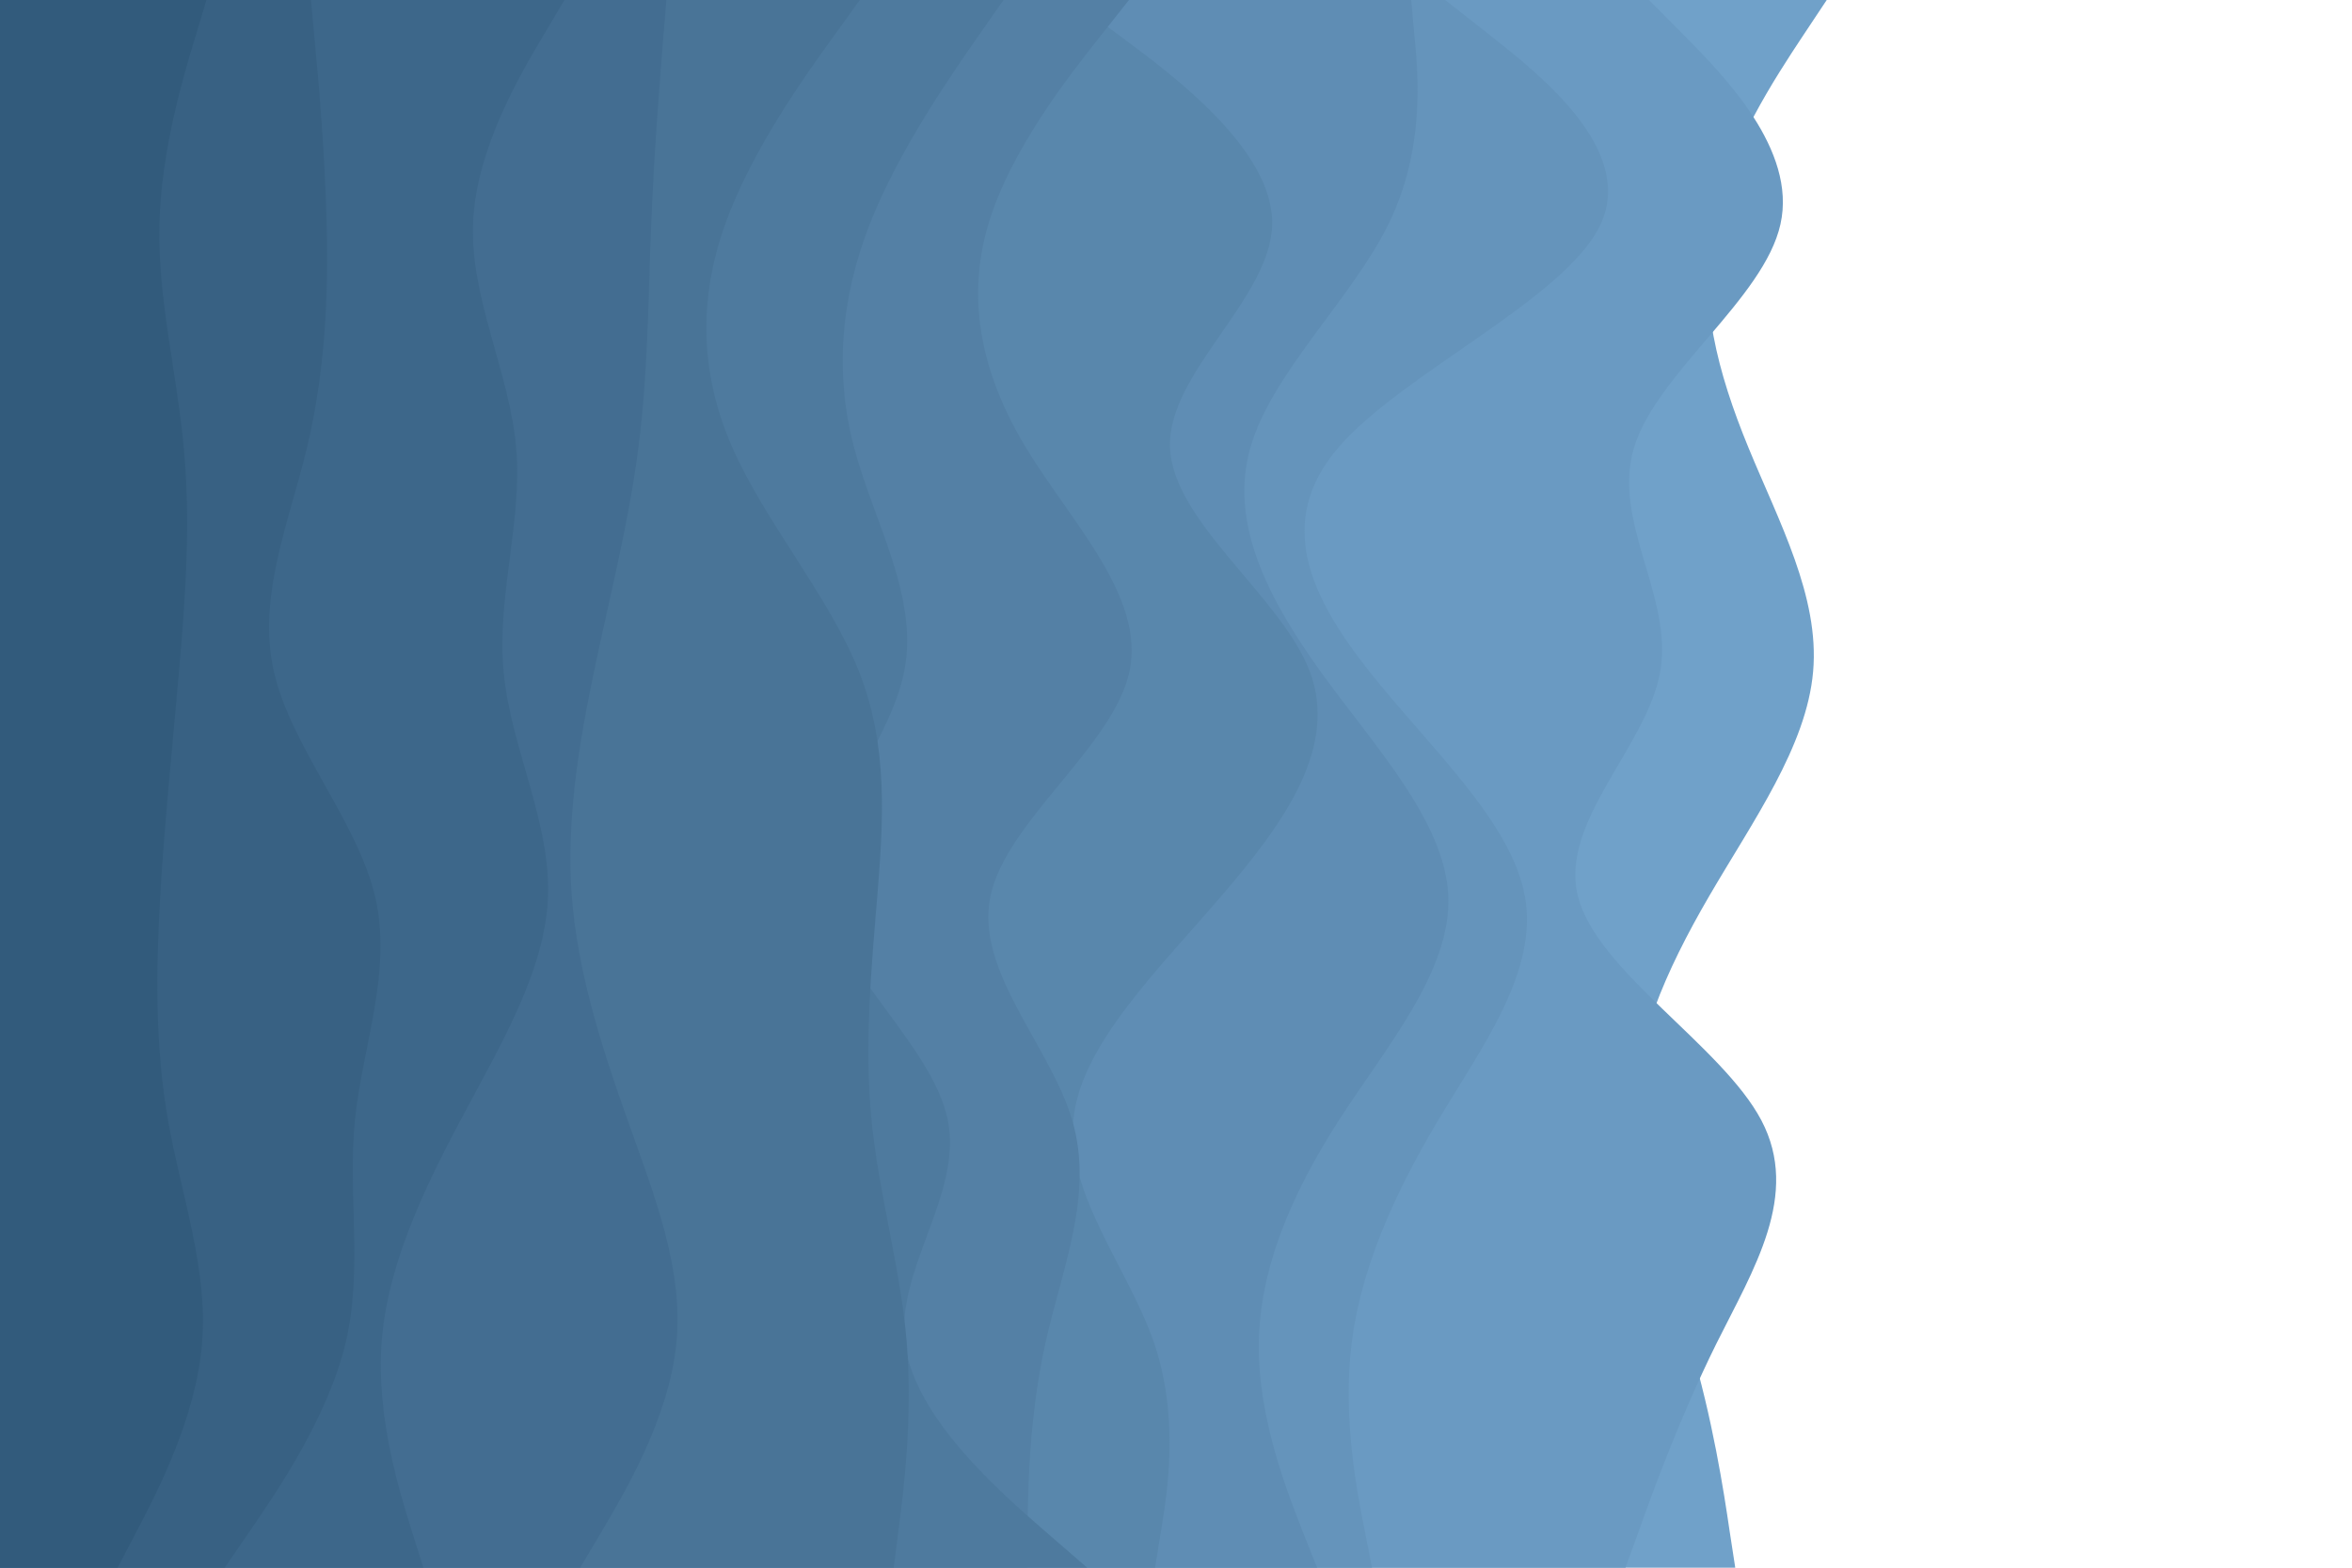 <svg id="visual" viewBox="0 0 900 600" width="900" height="600" xmlns="http://www.w3.org/2000/svg" xmlns:xlink="http://www.w3.org/1999/xlink" version="1.1"><path d="M699 0L689.5 14.3C680 28.7 661 57.3 655.3 85.8C649.7 114.3 657.3 142.7 669 171.2C680.7 199.7 696.3 228.3 693.8 257C691.3 285.7 670.7 314.3 654 343C637.3 371.7 624.7 400.3 624.8 428.8C625 457.3 638 485.7 646.7 514.2C655.3 542.7 659.7 571.3 661.8 585.7L664 600L0 600L0 585.7C0 571.3 0 542.7 0 514.2C0 485.7 0 457.3 0 428.8C0 400.3 0 371.7 0 343C0 314.3 0 285.7 0 257C0 228.3 0 199.7 0 171.2C0 142.7 0 114.3 0 85.8C0 57.3 0 28.7 0 14.3L0 0Z" fill="#70a1c9"></path><path d="M631 0L645.2 14.3C659.3 28.7 687.7 57.3 681.3 85.8C675 114.3 634 142.7 625.3 171.2C616.7 199.7 640.3 228.3 635.3 257C630.3 285.7 596.7 314.3 603.8 343C611 371.7 659 400.3 674 428.8C689 457.3 671 485.7 656.8 514.2C642.7 542.7 632.3 571.3 627.2 585.7L622 600L0 600L0 585.7C0 571.3 0 542.7 0 514.2C0 485.7 0 457.3 0 428.8C0 400.3 0 371.7 0 343C0 314.3 0 285.7 0 257C0 228.3 0 199.7 0 171.2C0 142.7 0 114.3 0 85.8C0 57.3 0 28.7 0 14.3L0 0Z" fill="#6a9ac2"></path><path d="M553 0L571.2 14.3C589.3 28.7 625.7 57.3 612.5 85.8C599.3 114.3 536.7 142.7 512.2 171.2C487.7 199.7 501.3 228.3 524 257C546.7 285.7 578.3 314.3 583.5 343C588.7 371.7 567.3 400.3 550.3 428.8C533.3 457.3 520.7 485.7 517.2 514.2C513.7 542.7 519.3 571.3 522.2 585.7L525 600L0 600L0 585.7C0 571.3 0 542.7 0 514.2C0 485.7 0 457.3 0 428.8C0 400.3 0 371.7 0 343C0 314.3 0 285.7 0 257C0 228.3 0 199.7 0 171.2C0 142.7 0 114.3 0 85.8C0 57.3 0 28.7 0 14.3L0 0Z" fill="#6594bb"></path><path d="M540 0L541.3 14.3C542.7 28.7 545.3 57.3 531.3 85.8C517.3 114.3 486.7 142.7 478.5 171.2C470.3 199.7 484.7 228.3 505.3 257C526 285.7 553 314.3 554.2 343C555.3 371.7 530.7 400.3 512.3 428.8C494 457.3 482 485.7 481.7 514.2C481.3 542.7 492.7 571.3 498.3 585.7L504 600L0 600L0 585.7C0 571.3 0 542.7 0 514.2C0 485.7 0 457.3 0 428.8C0 400.3 0 371.7 0 343C0 314.3 0 285.7 0 257C0 228.3 0 199.7 0 171.2C0 142.7 0 114.3 0 85.8C0 57.3 0 28.7 0 14.3L0 0Z" fill="#5f8db4"></path><path d="M410 0L429.3 14.3C448.7 28.7 487.3 57.3 486.8 85.8C486.3 114.3 446.7 142.7 447.7 171.2C448.7 199.7 490.3 228.3 501.2 257C512 285.7 492 314.3 467.3 343C442.7 371.7 413.3 400.3 410.7 428.8C408 457.3 432 485.7 441.7 514.2C451.3 542.7 446.7 571.3 444.3 585.7L442 600L0 600L0 585.7C0 571.3 0 542.7 0 514.2C0 485.7 0 457.3 0 428.8C0 400.3 0 371.7 0 343C0 314.3 0 285.7 0 257C0 228.3 0 199.7 0 171.2C0 142.7 0 114.3 0 85.8C0 57.3 0 28.7 0 14.3L0 0Z" fill="#5987ac"></path><path d="M432 0L420.7 14.3C409.3 28.7 386.7 57.3 378.2 85.8C369.7 114.3 375.3 142.7 392.5 171.2C409.7 199.7 438.3 228.3 432.2 257C426 285.7 385 314.3 379 343C373 371.7 402 400.3 410.3 428.8C418.7 457.3 406.3 485.7 400 514.2C393.7 542.7 393.3 571.3 393.2 585.7L393 600L0 600L0 585.7C0 571.3 0 542.7 0 514.2C0 485.7 0 457.3 0 428.8C0 400.3 0 371.7 0 343C0 314.3 0 285.7 0 257C0 228.3 0 199.7 0 171.2C0 142.7 0 114.3 0 85.8C0 57.3 0 28.7 0 14.3L0 0Z" fill="#5480a5"></path><path d="M384 0L374 14.3C364 28.7 344 57.3 332.8 85.8C321.7 114.3 319.3 142.7 326.8 171.2C334.3 199.7 351.7 228.3 346 257C340.3 285.7 311.7 314.3 315.8 343C320 371.7 357 400.3 362.7 428.8C368.3 457.3 342.7 485.7 346.3 514.2C350 542.7 383 571.3 399.5 585.7L416 600L0 600L0 585.7C0 571.3 0 542.7 0 514.2C0 485.7 0 457.3 0 428.8C0 400.3 0 371.7 0 343C0 314.3 0 285.7 0 257C0 228.3 0 199.7 0 171.2C0 142.7 0 114.3 0 85.8C0 57.3 0 28.7 0 14.3L0 0Z" fill="#4e7a9e"></path><path d="M329 0L318.7 14.3C308.3 28.7 287.7 57.3 277.5 85.8C267.3 114.3 267.7 142.7 280.2 171.2C292.7 199.7 317.3 228.3 328.7 257C340 285.7 338 314.3 335.7 343C333.3 371.7 330.7 400.3 333.5 428.8C336.3 457.3 344.7 485.7 347 514.2C349.3 542.7 345.7 571.3 343.8 585.7L342 600L0 600L0 585.7C0 571.3 0 542.7 0 514.2C0 485.7 0 457.3 0 428.8C0 400.3 0 371.7 0 343C0 314.3 0 285.7 0 257C0 228.3 0 199.7 0 171.2C0 142.7 0 114.3 0 85.8C0 57.3 0 28.7 0 14.3L0 0Z" fill="#497497"></path><path d="M255 0L253.8 14.3C252.7 28.7 250.3 57.3 249.2 85.8C248 114.3 248 142.7 244.3 171.2C240.7 199.7 233.3 228.3 227.3 257C221.3 285.7 216.7 314.3 218.8 343C221 371.7 230 400.3 240.2 428.8C250.3 457.3 261.7 485.7 258.8 514.2C256 542.7 239 571.3 230.5 585.7L222 600L0 600L0 585.7C0 571.3 0 542.7 0 514.2C0 485.7 0 457.3 0 428.8C0 400.3 0 371.7 0 343C0 314.3 0 285.7 0 257C0 228.3 0 199.7 0 171.2C0 142.7 0 114.3 0 85.8C0 57.3 0 28.7 0 14.3L0 0Z" fill="#436d91"></path><path d="M216 0L207.5 14.3C199 28.7 182 57.3 181 85.8C180 114.3 195 142.7 197.5 171.2C200 199.7 190 228.3 192.7 257C195.3 285.7 210.7 314.3 209.7 343C208.7 371.7 191.3 400.3 176.2 428.8C161 457.3 148 485.7 146 514.2C144 542.7 153 571.3 157.5 585.7L162 600L0 600L0 585.7C0 571.3 0 542.7 0 514.2C0 485.7 0 457.3 0 428.8C0 400.3 0 371.7 0 343C0 314.3 0 285.7 0 257C0 228.3 0 199.7 0 171.2C0 142.7 0 114.3 0 85.8C0 57.3 0 28.7 0 14.3L0 0Z" fill="#3d678a"></path><path d="M119 0L120.3 14.3C121.7 28.7 124.3 57.3 125 85.8C125.7 114.3 124.3 142.7 117.5 171.2C110.7 199.7 98.3 228.3 104.8 257C111.3 285.7 136.7 314.3 143.5 343C150.3 371.7 138.7 400.3 135.8 428.8C133 457.3 139 485.7 132.2 514.2C125.3 542.7 105.7 571.3 95.8 585.7L86 600L0 600L0 585.7C0 571.3 0 542.7 0 514.2C0 485.7 0 457.3 0 428.8C0 400.3 0 371.7 0 343C0 314.3 0 285.7 0 257C0 228.3 0 199.7 0 171.2C0 142.7 0 114.3 0 85.8C0 57.3 0 28.7 0 14.3L0 0Z" fill="#386183"></path><path d="M79 0L74.7 14.3C70.3 28.7 61.7 57.3 61 85.8C60.3 114.3 67.7 142.7 70.3 171.2C73 199.7 71 228.3 68.5 257C66 285.7 63 314.3 61.3 343C59.7 371.7 59.3 400.3 64.3 428.8C69.3 457.3 79.7 485.7 77.3 514.2C75 542.7 60 571.3 52.5 585.7L45 600L0 600L0 585.7C0 571.3 0 542.7 0 514.2C0 485.7 0 457.3 0 428.8C0 400.3 0 371.7 0 343C0 314.3 0 285.7 0 257C0 228.3 0 199.7 0 171.2C0 142.7 0 114.3 0 85.8C0 57.3 0 28.7 0 14.3L0 0Z" fill="#325b7c"></path></svg>